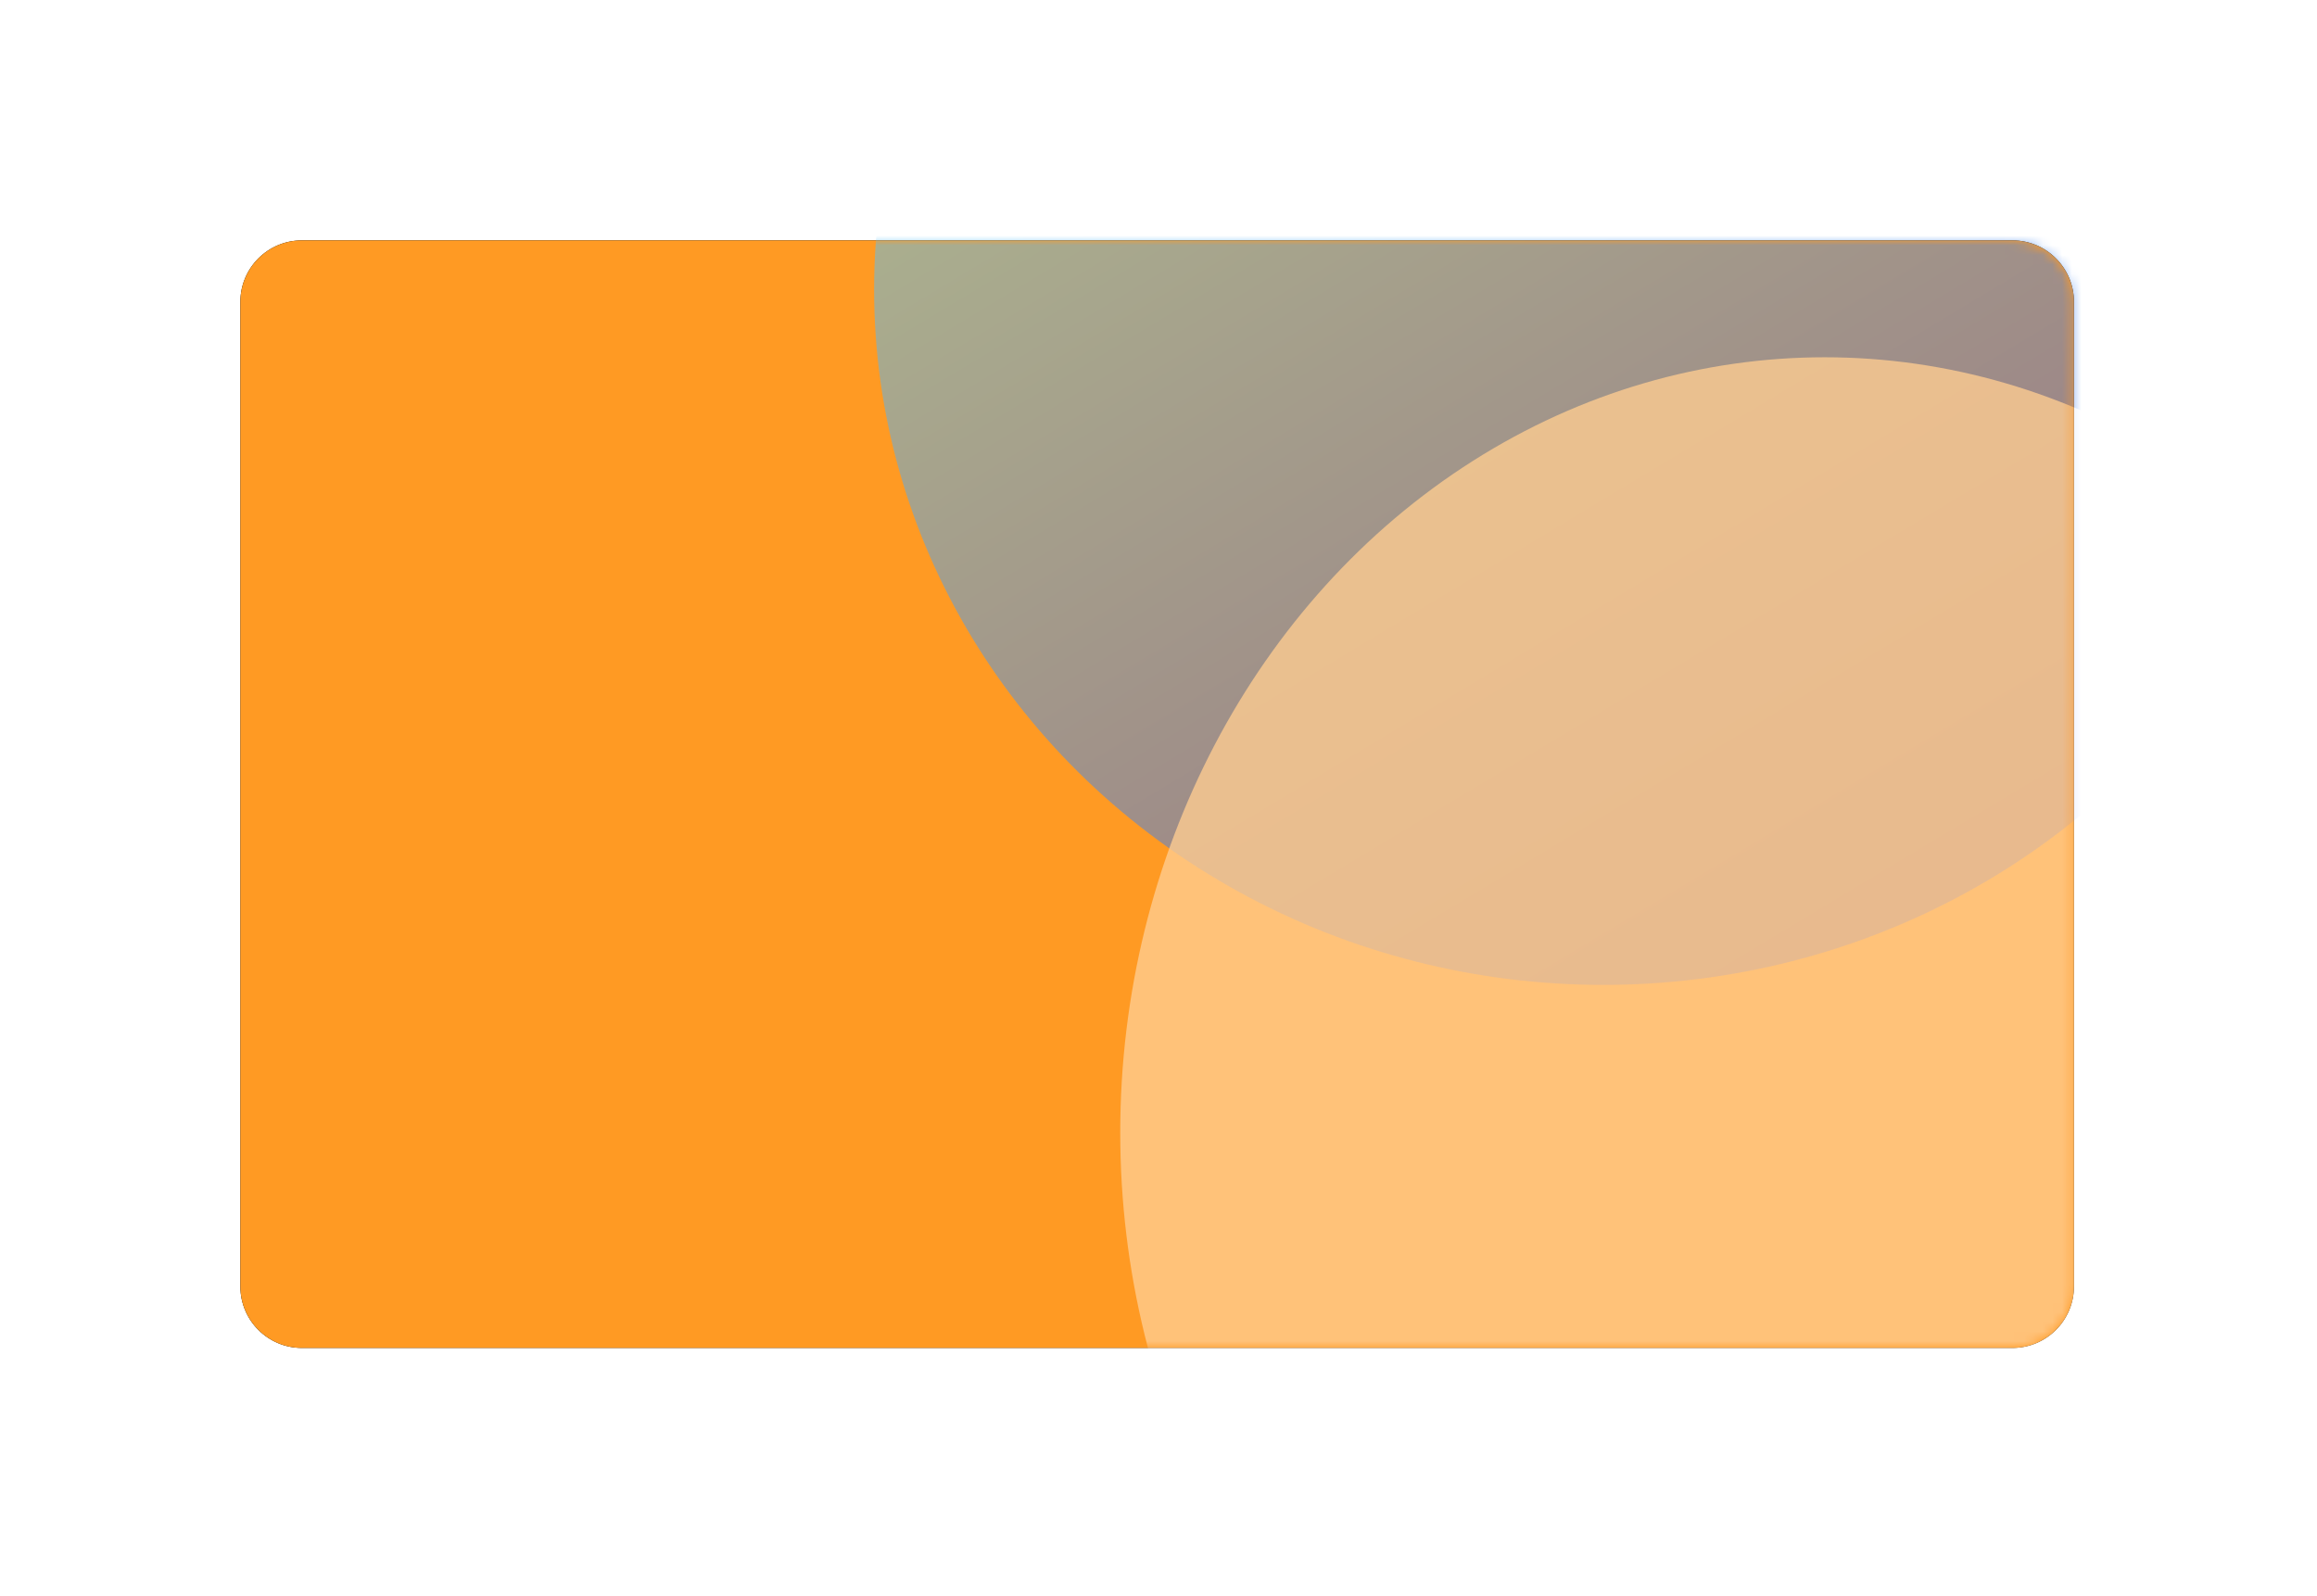 <svg xmlns="http://www.w3.org/2000/svg" xmlns:xlink="http://www.w3.org/1999/xlink" width="241" height="166" viewBox="0 0 241 166">
    <defs>
        <linearGradient id="6n807c2o0d" x1="16.411%" x2="132.275%" y1="11.875%" y2="195.937%">
            <stop offset="0%" stop-color="#5FDEFF"/>
            <stop offset="45.635%" stop-color="#3054E6"/>
            <stop offset="63.294%" stop-color="#A5E0E9"/>
            <stop offset="100%" stop-color="#2A4FE2"/>
        </linearGradient>
        <filter id="8x1g31i5ob" width="139.3%" height="165.1%" x="-19.7%" y="-32.6%" filterUnits="objectBoundingBox">
            <feOffset dx="6" dy="6" in="SourceAlpha" result="shadowOffsetOuter1"/>
            <feGaussianBlur in="shadowOffsetOuter1" result="shadowBlurOuter1" stdDeviation="9.5"/>
            <feColorMatrix in="shadowBlurOuter1" result="shadowMatrixOuter1" values="0 0 0 0 0.682 0 0 0 0 0.682 0 0 0 0 0.753 0 0 0 0.4 0"/>
            <feOffset dx="-6" dy="-6" in="SourceAlpha" result="shadowOffsetOuter2"/>
            <feGaussianBlur in="shadowOffsetOuter2" result="shadowBlurOuter2" stdDeviation="9.5"/>
            <feColorMatrix in="shadowBlurOuter2" result="shadowMatrixOuter2" values="0 0 0 0 0.95 0 0 0 0 0.99 0 0 0 0 1 0 0 0 1 0"/>
            <feMerge>
                <feMergeNode in="shadowMatrixOuter1"/>
                <feMergeNode in="shadowMatrixOuter2"/>
            </feMerge>
        </filter>
        <path id="11x43qwoca" d="M6.4 0h177.92c3.535 0 6.4 2.865 6.4 6.4v102.4c0 3.535-2.865 6.4-6.4 6.4H6.4c-3.535 0-6.4-2.865-6.4-6.4V6.4C0 2.865 2.865 0 6.4 0z"/>
    </defs>
    <g fill="none" fill-rule="evenodd" transform="translate(25 25)">
        <mask id="ovhmvbh4bc" fill="#fff">
            <use xlink:href="#11x43qwoca"/>
        </mask>
        <use fill="#000" filter="url(#8x1g31i5ob)" xlink:href="#11x43qwoca"/>
        <use fill="#FF9A23" xlink:href="#11x43qwoca"/>
        <g opacity=".5" style="mix-blend-mode:color-burn" mask="url(#ovhmvbh4bc)">
            <g transform="translate(65.92 -67.2)">
                <ellipse cx="75.84" cy="72.32" fill="url(#6n807c2o0d)" rx="75.84" ry="72.32"/>
                <ellipse cx="98.88" cy="160" fill="#FFF" fill-opacity=".78" rx="73.28" ry="80.64"/>
            </g>
        </g>
    </g>
</svg>
